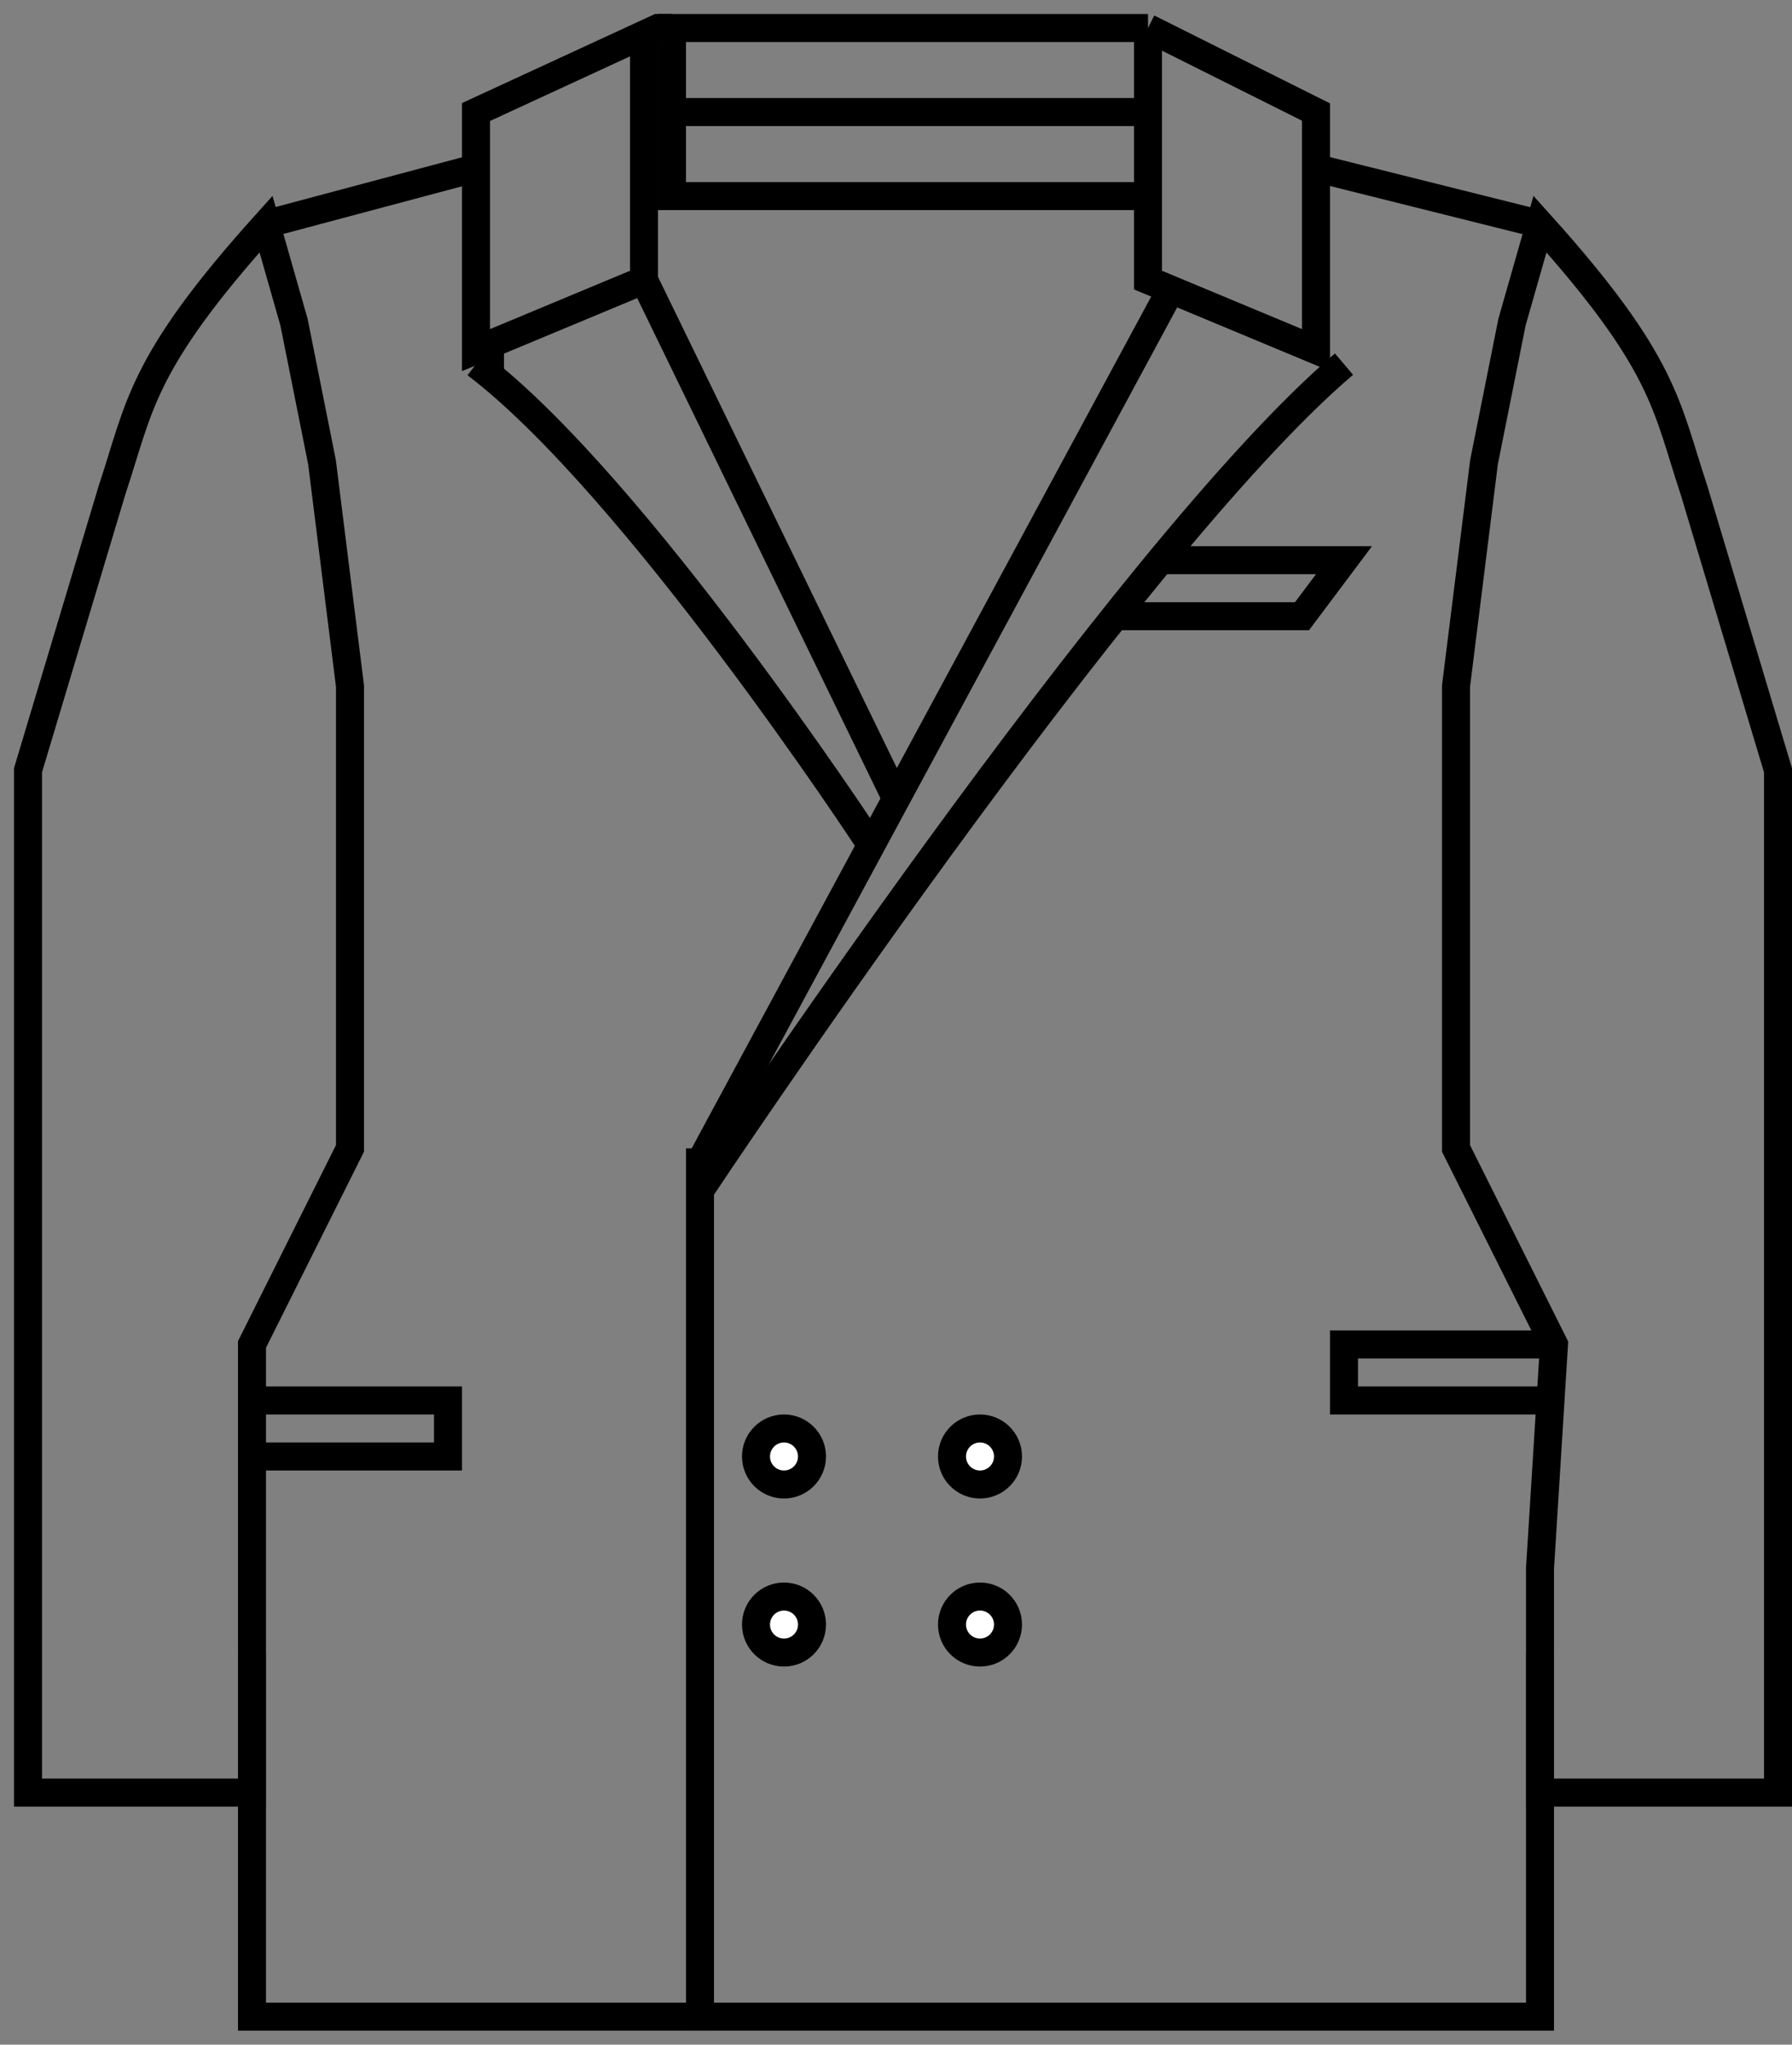 <svg width="64" height="73" viewBox="0 0 64 73" fill="none" xmlns="http://www.w3.org/2000/svg">
<rect x="0" y="0" width="64" height="73" fill="#808080" stroke="none"/>
<circle cx="28" cy="52" r="1" fill="white" stroke="black"/>
<circle cx="35" cy="52" r="1" fill="white" stroke="black"/>
<path d="M17 6L9.5 8M9.5 8L10.5 11.5L11.5 16.5L12.5 24.5V30.5V38.5V41L9 48V64H1V43V35V30.5V27.5L4 17.5C5 14.5 5 13 9.5 8Z" stroke="black"/>
<path d="M47 6L55 8M55 8L54 11.5L53 16.5L52 24.5V30.5V38.5V41L55.5 48L55 56V64H63.5V43V35V30.5V27.5L60.5 17.5C59.5 14.5 59.5 13 55 8Z" stroke="black"/>
<path d="M18 13H17" stroke="black"/>
<path d="M23 10L32 28.5" stroke="black"/>
<path d="M17 13C22.663 17.296 31 30 31 30" stroke="black"/>
<path d="M41.5 20H48L46.5 22H40" stroke="black"/>
<path d="M25 72.5V41" stroke="black"/>
<path d="M9 59V72H55V59" stroke="black"/>
<path d="M42 10L25 41.5" stroke="black"/>
<path d="M48 13C40.19 19.639 25 42.5 25 42.5" stroke="black"/>
<path d="M41 1H24V4M41 1V4M41 1L47 4V12.5L41 10V7M41 4H24M41 4V7M24 4V7H41" stroke="black"/>
<path d="M23 1V4V7V10L17 12.5V4L23.5 1H24" stroke="black"/>
<path d="M9 50H16V52H9" stroke="black"/>
<path d="M55 48H48V50H55" stroke="black"/>
<circle cx="28" cy="58" r="1" fill="white" stroke="black"/>
<circle cx="35" cy="58" r="1" fill="white" stroke="black"/>
</svg>
